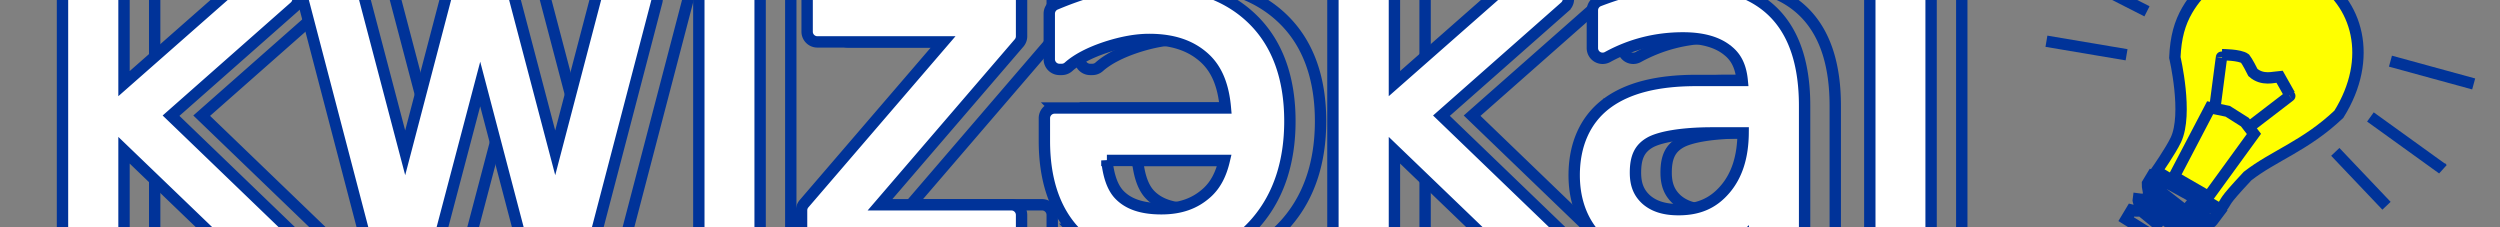 
<svg
   xmlns:dc="http://purl.org/dc/elements/1.1/"
   xmlns:cc="http://creativecommons.org/ns#"
   xmlns:rdf="http://www.w3.org/1999/02/22-rdf-syntax-ns#"
   xmlns:svg="http://www.w3.org/2000/svg"
   xmlns="http://www.w3.org/2000/svg"
   version="1.1"
   id="svg3497"
    viewBox="30 65 220 20">
  <rect x="30" y="65" width="220" height="20" fill="#808080" stroke="none"/>
  <defs
     id="defs3499" />
  <path
            id="i0" fill="none" stroke="#003399"
     d="m 183.435,76.695 2.66,0 c -0.019,2.133 -0.552,3.749 -1.586,4.961 a 0.9,0.9 0 0 0 -0.002,0 c -1.038,1.219 -2.319,1.793 -4.1,1.793 -1.289,0 -2.185,-0.314 -2.84,-0.887 -0.641,-0.585 -0.947,-1.297 -0.947,-2.373 0,-1.392 0.391,-2.123 1.238,-2.625 0.826,-0.49 2.741,-0.869 5.576,-0.869 z M 104.626,64.016 a 0.9,0.9 0 0 0 -0.9,0.9 l 0,2.871 a 0.9,0.9 0 0 0 0.9,0.9 l 11.068,0 -12.238,14.236 a 0.9,0.9 0 0 0 -0.219,0.586 l 0,3.281 a 0.9,0.9 0 0 0 0.9,0.9 l 17.559,0 a 0.9,0.9 0 0 0 0.9,-0.9 l 0,-2.871 a 0.9,0.9 0 0 0 -0.9,-0.9 l -11.557,0 12.238,-14.236 a 0.9,0.9 0 0 0 0.219,-0.586 l 0,-3.281 a 0.9,0.9 0 0 0 -0.9,-0.9 l -17.07,0 z m -9.531,0 a 0.9,0.9 0 0 0 -0.9,0.9 l 0,21.875 a 0.9,0.9 0 0 0 0.9,0.9 l 3.594,0 a 0.9,0.9 0 0 0 0.9,-0.9 l 0,-21.875 a 0.9,0.9 0 0 0 -0.9,-0.9 l -3.594,0 z m -34.824,0 a 0.9,0.9 0 0 0 -0.871,1.129 l 5.723,21.875 a 0.9,0.9 0 0 0 0.871,0.672 l 4.238,0 a 0.9,0.9 0 0 0 0.869,-0.672 l 3.855,-14.625 3.84,14.625 a 0.9,0.9 0 0 0 0.869,0.672 l 4.238,0 a 0.9,0.9 0 0 0 0.871,-0.672 l 5.723,-21.875 a 0.9,0.9 0 0 0 -0.871,-1.129 l -3.594,0 A 0.9,0.9 0 0 0 85.163,64.688 L 81.558,78.447 77.937,64.688 a 0.9,0.9 0 0 0 -0.869,-0.672 l -4.238,0 A 0.9,0.9 0 0 0 71.96,64.688 L 68.355,78.447 64.734,64.688 a 0.9,0.9 0 0 0 -0.869,-0.672 l -3.594,0 z M 181.169,63.488 c -1.235,0 -2.5,0.137 -3.789,0.408 -1.293,0.259 -2.619,0.652 -3.977,1.176 a 0.9,0.9 0 0 0 -0.576,0.84 l 0,3.32 a 0.9,0.9 0 0 0 1.332,0.789 c 1.029,-0.564 2.096,-0.985 3.207,-1.266 1.112,-0.281 2.253,-0.42 3.432,-0.42 1.827,0 3.115,0.416 3.99,1.154 a 0.9,0.9 0 0 0 0.01,0.008 c 0.753,0.618 1.104,1.468 1.213,2.584 l -4.041,0 c -3.383,0 -6.045,0.637 -7.926,2.059 a 0.9,0.9 0 0 0 -0.002,0.002 c -1.867,1.422 -2.816,3.62 -2.816,6.281 0,2.296 0.754,4.271 2.25,5.707 a 0.9,0.9 0 0 0 0.006,0.006 c 1.512,1.423 3.562,2.121 5.969,2.121 1.877,0 3.52,-0.332 4.9,-1.037 a 0.9,0.9 0 0 0 0.008,-0.004 c 0.638,-0.332 1.214,-0.769 1.75,-1.264 l 0,0.838 a 0.9,0.9 0 0 0 0.9,0.9 l 3.594,0 a 0.9,0.9 0 0 0 0.9,-0.9 l 0,-12.48 c 0,-3.474 -0.821,-6.221 -2.594,-8.082 -1.772,-1.86 -4.421,-2.74 -7.74,-2.74 z M 198.142,55.5 a 0.9,0.9 0 0 0 -0.9,0.9 l 0,30.391 a 0.9,0.9 0 0 0 0.9,0.9 l 3.594,0 a 0.9,0.9 0 0 0 0.9,-0.9 l 0,-30.391 A 0.9,0.9 0 0 0 201.735,55.5 l -3.594,0 z m -47.246,0 a 0.9,0.9 0 0 0 -0.9,0.9 l 0,30.391 a 0.9,0.9 0 0 0 0.9,0.9 l 3.613,0 a 0.9,0.9 0 0 0 0.9,-0.9 l 0,-8.57 9.59,9.219 a 0.9,0.9 0 0 0 0.623,0.252 l 4.688,0 a 0.9,0.9 0 0 0 0.623,-1.549 l -11.387,-10.963 10.871,-9.59 a 0.9,0.9 0 0 0 -0.596,-1.574 l -4.59,0 a 0.9,0.9 0 0 0 -0.594,0.225 l -9.229,8.119 0,-15.959 A 0.9,0.9 0 0 0 154.509,55.5 l -3.613,0 z m -55.801,0 a 0.9,0.9 0 0 0 -0.9,0.9 l 0,4.551 a 0.9,0.9 0 0 0 0.9,0.9 l 3.594,0 a 0.9,0.9 0 0 0 0.9,-0.9 l 0,-4.551 A 0.9,0.9 0 0 0 98.689,55.5 l -3.594,0 z m -55.996,0 a 0.9,0.9 0 0 0 -0.9,0.9 l 0,30.391 a 0.9,0.9 0 0 0 0.9,0.9 l 3.613,0 a 0.9,0.9 0 0 0 0.9,-0.9 l 0,-8.57 9.59,9.219 a 0.9,0.9 0 0 0 0.623,0.252 l 4.688,0 a 0.9,0.9 0 0 0 0.623,-1.549 L 47.749,75.18 58.62,65.59 a 0.9,0.9 0 0 0 -0.596,-1.574 l -4.59,0 a 0.9,0.9 0 0 0 -0.594,0.225 l -9.229,8.119 0,-15.959 A 0.9,0.9 0 0 0 42.712,55.5 l -3.613,0 z"
      />
  <path
            id="i1" fill="white" stroke="#003399"
     d="m 180.736,76.695 2.66,0 c -0.019,2.133 -0.552,3.749 -1.586,4.961 a 0.9,0.9 0 0 0 -0.002,0 c -1.038,1.219 -2.319,1.793 -4.1,1.793 -1.289,0 -2.185,-0.314 -2.84,-0.887 -0.641,-0.585 -0.947,-1.297 -0.947,-2.373 0,-1.392 0.391,-2.123 1.238,-2.625 0.826,-0.49 2.741,-0.869 5.576,-0.869 z M 101.928,64.016 a 0.9,0.9 0 0 0 -0.9,0.9 l 0,2.871 a 0.9,0.9 0 0 0 0.9,0.9 l 11.068,0 -12.238,14.236 a 0.9,0.9 0 0 0 -0.219,0.586 l 0,3.281 a 0.9,0.9 0 0 0 0.9,0.9 l 17.559,0 a 0.9,0.9 0 0 0 0.9,-0.9 l 0,-2.871 a 0.9,0.9 0 0 0 -0.9,-0.9 l -11.557,0 12.238,-14.236 a 0.9,0.9 0 0 0 0.219,-0.586 l 0,-3.281 a 0.9,0.9 0 0 0 -0.9,-0.9 l -17.07,0 z m -9.531,0 a 0.9,0.9 0 0 0 -0.9,0.9 l 0,21.875 a 0.9,0.9 0 0 0 0.9,0.9 l 3.594,0 a 0.9,0.9 0 0 0 0.9,-0.9 l 0,-21.875 a 0.9,0.9 0 0 0 -0.9,-0.9 l -3.594,0 z m -34.824,0 a 0.9,0.9 0 0 0 -0.871,1.129 l 5.723,21.875 a 0.9,0.9 0 0 0 0.871,0.672 l 4.238,0 a 0.9,0.9 0 0 0 0.869,-0.672 l 3.855,-14.625 3.84,14.625 a 0.9,0.9 0 0 0 0.869,0.672 l 4.238,0 a 0.9,0.9 0 0 0 0.871,-0.672 l 5.723,-21.875 a 0.9,0.9 0 0 0 -0.871,-1.129 l -3.594,0 A 0.9,0.9 0 0 0 82.465,64.688 L 78.859,78.447 75.238,64.688 A 0.9,0.9 0 0 0 74.369,64.016 l -4.238,0 A 0.9,0.9 0 0 0 69.262,64.688 L 65.656,78.447 62.035,64.688 a 0.9,0.9 0 0 0 -0.869,-0.672 l -3.594,0 z M 178.471,63.488 c -1.235,0 -2.5,0.137 -3.789,0.408 -1.293,0.259 -2.619,0.652 -3.977,1.176 a 0.9,0.9 0 0 0 -0.576,0.84 l 0,3.32 a 0.9,0.9 0 0 0 1.332,0.789 c 1.029,-0.564 2.096,-0.985 3.207,-1.266 1.112,-0.281 2.253,-0.42 3.432,-0.42 1.827,0 3.115,0.416 3.99,1.154 a 0.9,0.9 0 0 0 0.01,0.008 c 0.753,0.618 1.104,1.468 1.213,2.584 l -4.041,0 c -3.383,0 -6.045,0.637 -7.926,2.059 a 0.9,0.9 0 0 0 -0.002,0.002 c -1.867,1.422 -2.816,3.62 -2.816,6.281 0,2.296 0.754,4.271 2.25,5.707 a 0.9,0.9 0 0 0 0.006,0.006 c 1.512,1.423 3.562,2.121 5.969,2.121 1.877,0 3.52,-0.332 4.9,-1.037 a 0.9,0.9 0 0 0 0.008,-0.004 c 0.638,-0.332 1.214,-0.769 1.75,-1.264 l 0,0.838 a 0.9,0.9 0 0 0 0.9,0.9 l 3.594,0 a 0.9,0.9 0 0 0 0.9,-0.9 l 0,-12.48 c 0,-3.474 -0.821,-6.221 -2.594,-8.082 -1.772,-1.86 -4.421,-2.74 -7.74,-2.74 z M 195.443,55.5 a 0.9,0.9 0 0 0 -0.9,0.9 l 0,30.391 a 0.9,0.9 0 0 0 0.9,0.9 l 3.594,0 a 0.9,0.9 0 0 0 0.9,-0.9 l 0,-30.391 A 0.9,0.9 0 0 0 199.037,55.5 l -3.594,0 z m -47.246,0 a 0.9,0.9 0 0 0 -0.9,0.9 l 0,30.391 a 0.9,0.9 0 0 0 0.9,0.9 l 3.613,0 a 0.9,0.9 0 0 0 0.9,-0.9 l 0,-8.57 9.59,9.219 a 0.9,0.9 0 0 0 0.623,0.252 l 4.688,0 a 0.9,0.9 0 0 0 0.623,-1.549 l -11.387,-10.963 10.871,-9.59 a 0.9,0.9 0 0 0 -0.596,-1.574 l -4.59,0 a 0.9,0.9 0 0 0 -0.594,0.225 l -9.229,8.119 0,-15.959 A 0.9,0.9 0 0 0 151.811,55.5 l -3.613,0 z m -55.801,0 a 0.9,0.9 0 0 0 -0.9,0.9 l 0,4.551 a 0.9,0.9 0 0 0 0.9,0.9 l 3.594,0 a 0.9,0.9 0 0 0 0.9,-0.9 l 0,-4.551 A 0.9,0.9 0 0 0 95.99,55.5 l -3.594,0 z m -55.996,0 A 0.9,0.9 0 0 0 35.5,56.4 l 0,30.391 a 0.9,0.9 0 0 0 0.9,0.9 l 3.613,0 a 0.9,0.9 0 0 0 0.9,-0.9 l 0,-8.57 9.59,9.219 a 0.9,0.9 0 0 0 0.623,0.252 l 4.688,0 A 0.9,0.9 0 0 0 56.438,86.143 L 45.051,75.18 55.922,65.59 a 0.9,0.9 0 0 0 -0.596,-1.574 l -4.59,0 a 0.9,0.9 0 0 0 -0.594,0.225 l -9.229,8.119 0,-15.959 A 0.9,0.9 0 0 0 40.014,55.5 l -3.613,0 z"
      />

       
       <path
            id="i2" fill="none" stroke="#003399"
     d="m 130.105,79.117 10.33,0 c -0.27,1.146 -0.723,2.118 -1.529,2.846 -1.041,0.94 -2.32,1.408 -4.006,1.408 -1.77,0 -2.933,-0.442 -3.697,-1.236 -0.618,-0.642 -0.957,-1.689 -1.098,-3.018 z m 3.682,-15.648 c -2.488,0 -5.218,0.651 -8.201,1.908 a 0.9,0.9 0 0 0 -0.551,0.828 l 0,4.004 a 0.9,0.9 0 0 0 0.9,0.9 l 0.195,0 a 0.9,0.9 0 0 0 0.6,-0.229 c 0.716,-0.639 1.818,-1.237 3.316,-1.732 1.413,-0.458 2.675,-0.676 3.779,-0.676 2.128,0 3.698,0.558 4.881,1.639 1.115,1.018 1.663,2.503 1.828,4.393 l -15.029,0 a 0.9,0.9 0 0 0 -0.9,0.9 l 0,1.992 c 0,3.22 0.804,5.863 2.49,7.781 a 0.9,0.9 0 0 0 0.002,0.002 c 1.788,2.02 4.407,3.02 7.607,3.02 3.546,0 6.49,-1.239 8.572,-3.674 1.966,-2.291 2.934,-5.297 2.934,-8.867 0,-3.787 -1.092,-6.86 -3.322,-9.006 -2.212,-2.141 -5.308,-3.184 -9.102,-3.184 z"
      ><animateTransform attributeType="xml"
                      attributeName="transform"
                      type="rotate"
                    from="0 135.407 75.834"
                      to="360 135.407 75.834"
                      dur="2s"
                      repeatCount="1"/></path>

    <path
            id="i3" fill="white" stroke="#003399"
     d="m 127.406,79.117 10.33,0 c -0.27,1.146 -0.723,2.118 -1.529,2.846 -1.041,0.94 -2.32,1.408 -4.006,1.408 -1.77,0 -2.933,-0.442 -3.697,-1.236 -0.618,-0.642 -0.957,-1.689 -1.098,-3.018 z m 3.682,-15.648 c -2.488,0 -5.218,0.651 -8.201,1.908 a 0.9,0.9 0 0 0 -0.551,0.828 l 0,4.004 a 0.9,0.9 0 0 0 0.9,0.9 l 0.195,0 a 0.9,0.9 0 0 0 0.6,-0.229 c 0.716,-0.639 1.818,-1.237 3.316,-1.732 1.413,-0.458 2.675,-0.676 3.779,-0.676 2.128,0 3.698,0.558 4.881,1.639 1.115,1.018 1.663,2.503 1.828,4.393 l -15.029,0 a 0.9,0.9 0 0 0 -0.9,0.9 l 0,1.992 c 0,3.22 0.804,5.863 2.49,7.781 a 0.9,0.9 0 0 0 0.002,0.002 c 1.788,2.02 4.407,3.02 7.607,3.02 3.546,0 6.49,-1.239 8.572,-3.674 1.966,-2.291 2.934,-5.297 2.934,-8.867 0,-3.787 -1.092,-6.86 -3.322,-9.006 -2.212,-2.141 -5.308,-3.184 -9.102,-3.184 z"
      ><animateTransform attributeType="xml"
                      attributeName="transform"
                      type="rotate"
                    from="0 132.709 75.834"
                      to="360 132.709 75.834"
                      dur="2s"
                      repeatCount="1"/></path>
          <path
            id="i4" fill="yellow" stroke="#003399"
     d="m 227.788,80.493 c -2.386,2.559 -1.622,1.936 -2.389,2.929 L 219.773,80.057 c 0,0 1.234,-1.763 1.701,-2.744 1.086,-2.284 -0.088,-7.256 -0.088,-7.256 0.08,-1.792 0.432,-3.021 1.089,-4.159 2.256,-3.907 7.251,-5.245 11.158,-2.99 3.907,2.256 5.245,7.251 2.185,12.148 -2.933,2.778 -5.739,3.649 -8.029,5.436 z"
      />
          <path
            id="i5" fill="none" stroke="#003399"
     d="m 222.37,82.719 2.071,1.69 m -5.957,-0.805 1.736,1.414 m -1.838,-2.378 4.45,3.558 0,0 m -3.75,-4.059 4.327,3.486 m -4.172,-4.467 4.486,3.496 -0.036,0.062 m -4.279,-4.282 c 0.565,0.161 5.876,3.228 5.876,3.228 l -0.602,0.801 c -0.266,0.4 -1.549,0.213 -0.797,1.2 -0.68,-0.03 -1.458,-0.147 -0.726,1.063 l -0.608,0.956 -5.451,-3.394 0.476,-0.795 c 1.387,0.362 0.519,-0.578 0.586,-0.979 1.39,0.198 0.777,-0.761 0.807,-1.348 z"
      />
       <path
            id="i6" fill="none" stroke="#003399"
     d="m 234.188,60.396 2.128,-5.111 m -6.871,3.772 -0.592,-6.105 m 9.515,10.187 5.156,-3.939 -0.133,0.088 m -7.886,19.077 4.507,4.743 m -1.416,-7.816 6.339,4.565 0,0 -0.15,-0.169 m -4.425,-9.306 7.323,2.005 m -30.545,-2.568 -7.052,-1.19 m 8.847,-2.632 -7.192,-3.658 0,0 m 10.06,-1.025 -5.58,-6.021 0.036,-0.062"
      />
      <path
            id="i7" fill="none" stroke="#003399"
     d="m 224.494,74.477 1.546,0.316 1.508,0.953 0.8,1.038 -4.004,5.51 -3.026,-1.747 z"
      />
      <path
            id="i8" fill="none" stroke="#003399"
     d="m 225.541,69.812 c 0,0 1.565,-0.001 2.024,0.345 0,0 0.237,0.302 0.693,1.224 0.839,0.742 1.835,0.4 2.342,0.364 l 0.895,1.587 m -3.544,2.836 c 3.683,-2.814 3.55,-2.726 3.55,-2.726 l 0,0 m -6.591,1.028 c 0.595,-4.596 0.586,-4.437 0.586,-4.437 l 0,0"
      />

</svg>
